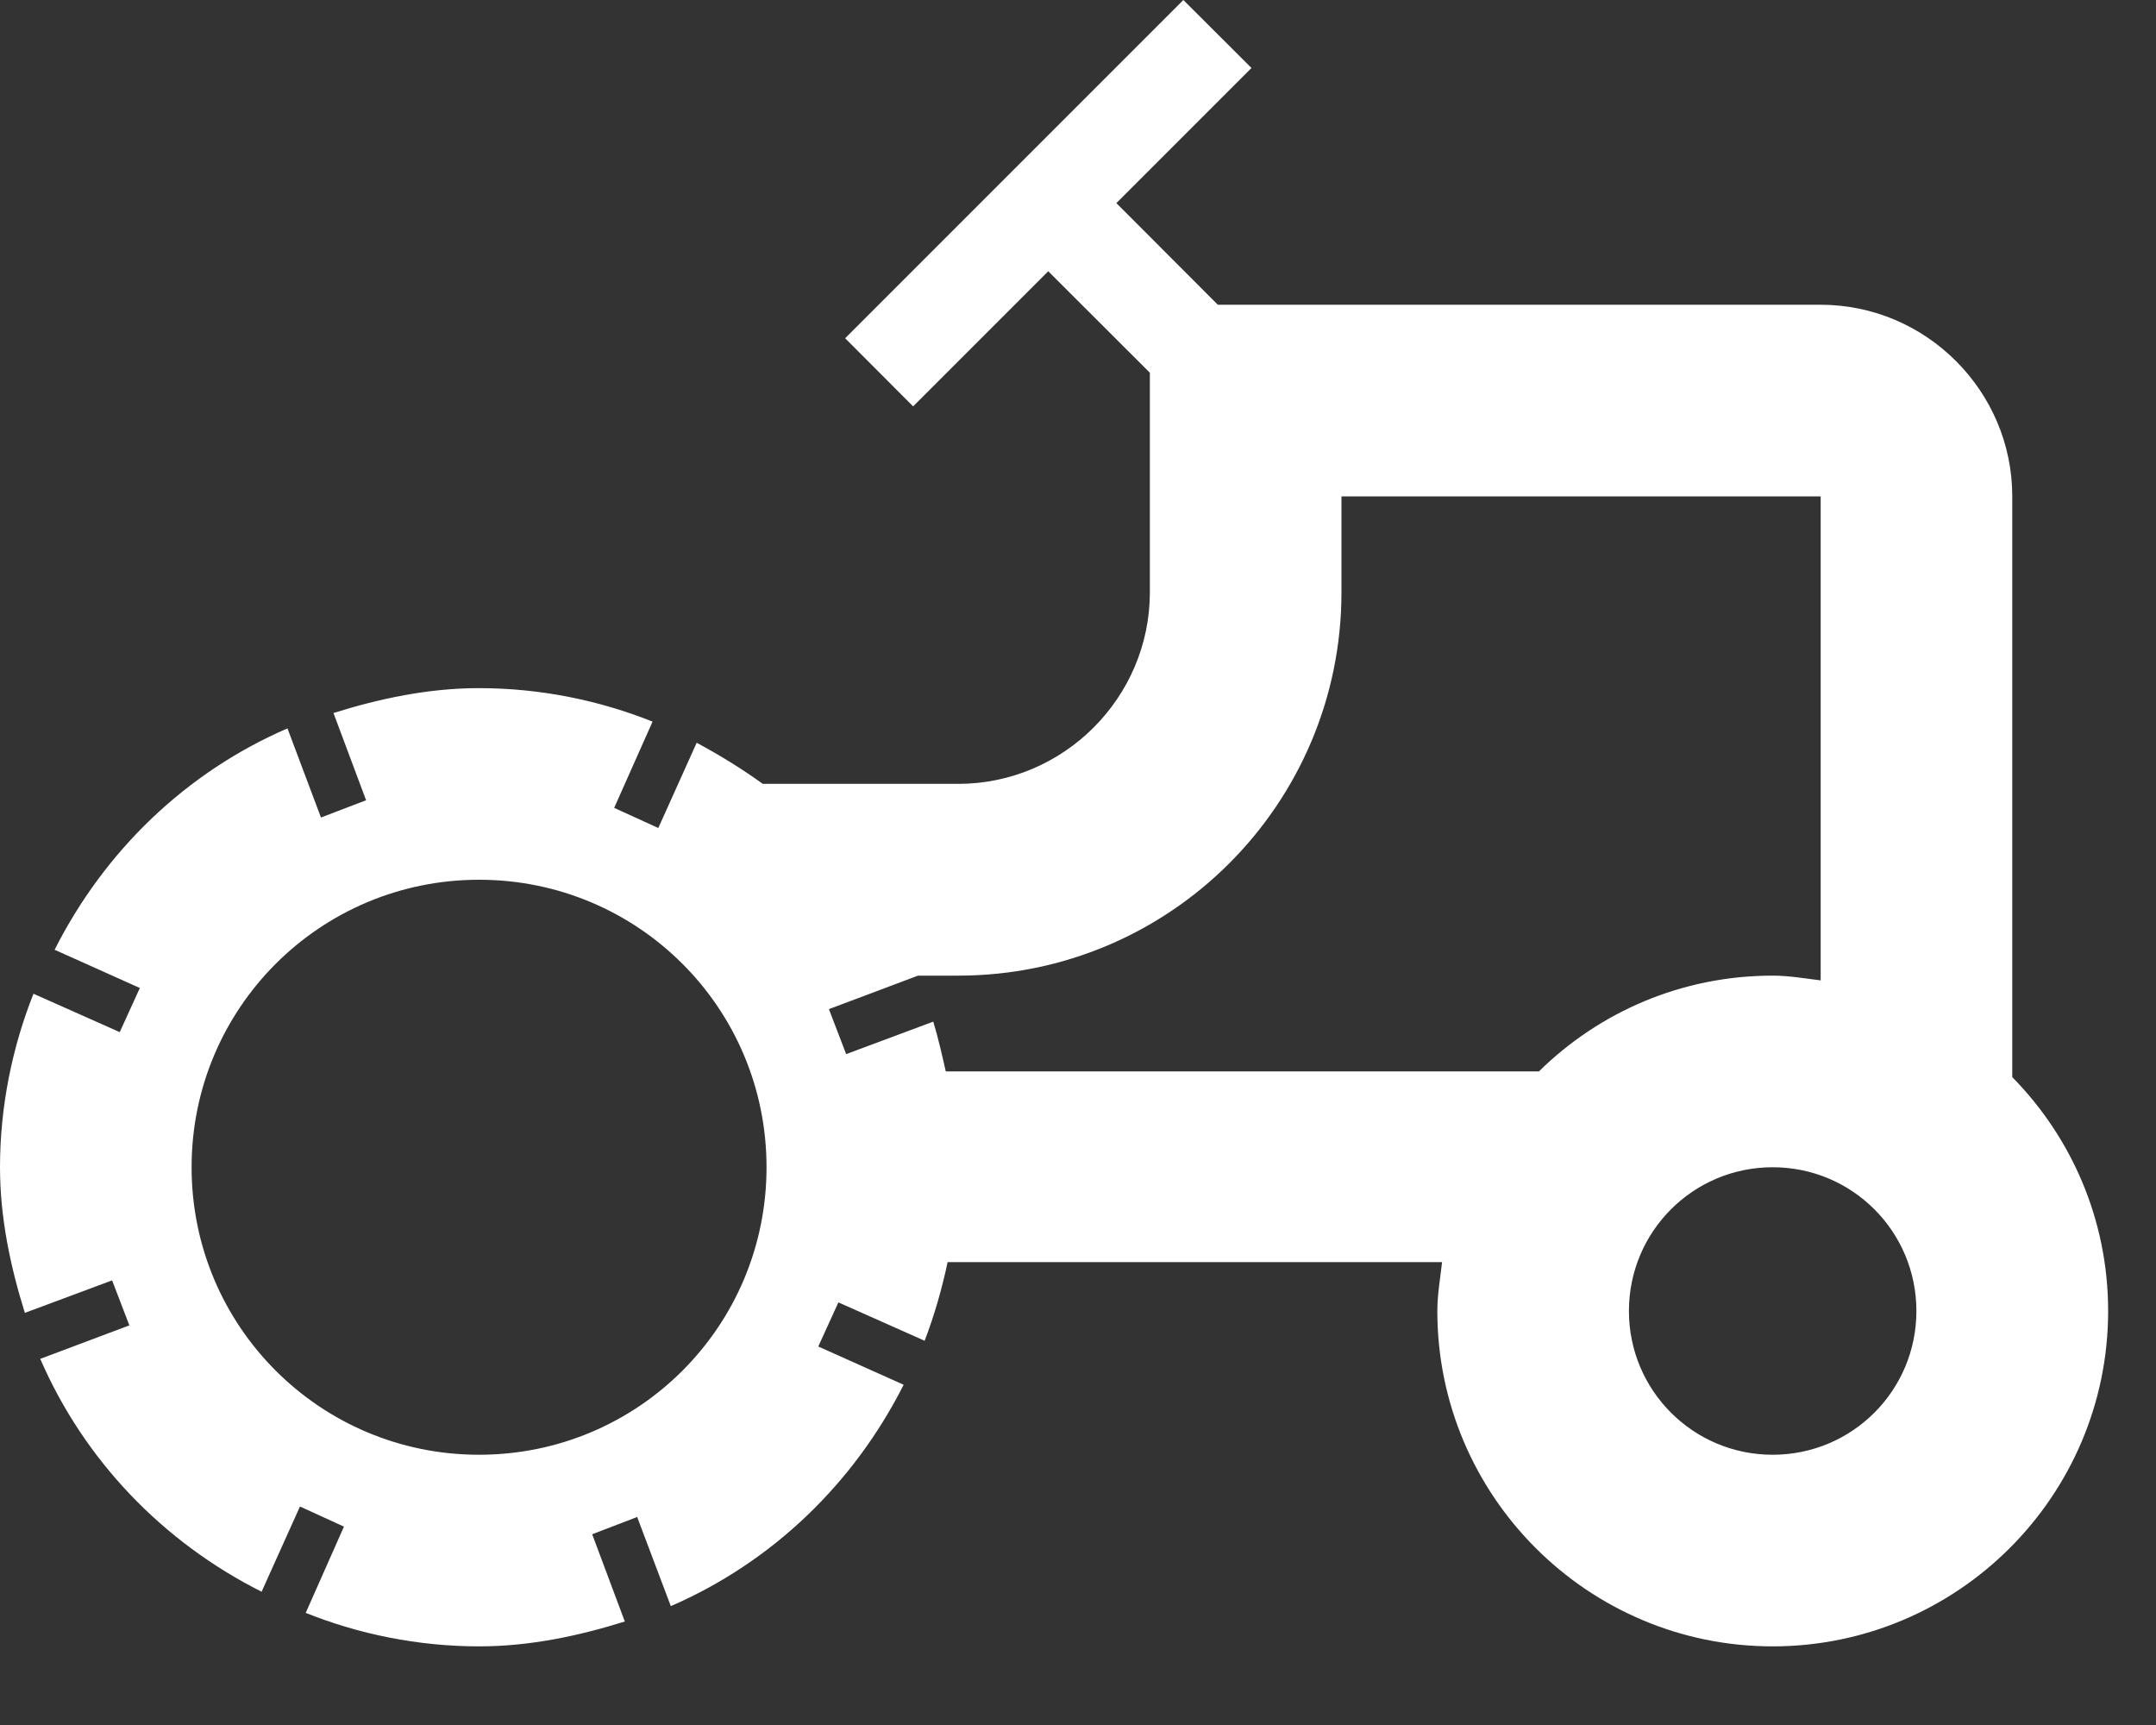 <svg width="15" height="12" viewBox="0 0 15 12" fill="none" xmlns="http://www.w3.org/2000/svg">
<rect x="0" y="0" width="15" height="12" fill="#333333" stroke="none"/>
<path d="M14 7.493V3.453C14 2.72 13.4 2.12 12.667 2.12H8.473L7.767 1.413L8.707 0.473L8.233 0L5.88 2.353L6.353 2.827L7.293 1.887L8 2.593V4.12C8 4.853 7.4 5.453 6.667 5.453H5.307C5.16 5.347 5.007 5.253 4.847 5.167L4.58 5.76L4.273 5.62L4.54 5.02C4.173 4.873 3.76 4.787 3.333 4.787C2.98 4.787 2.64 4.86 2.32 4.96L2.547 5.567L2.233 5.687L2 5.067C1.293 5.373 0.727 5.92 0.38 6.607L0.973 6.873L0.833 7.18L0.233 6.913C0.087 7.28 0 7.693 0 8.12C0 8.473 0.073 8.813 0.173 9.133L0.78 8.907L0.9 9.22L0.28 9.453C0.587 10.16 1.133 10.727 1.82 11.073L2.087 10.48L2.393 10.62L2.127 11.22C2.493 11.367 2.907 11.453 3.333 11.453C3.687 11.453 4.027 11.38 4.347 11.28L4.12 10.673L4.433 10.553L4.667 11.173C5.373 10.867 5.94 10.32 6.287 9.633L5.693 9.367L5.833 9.06L6.433 9.327C6.5 9.153 6.553 8.967 6.593 8.78H10.033C10.02 8.893 10 9.007 10 9.12C10 10.407 11.047 11.453 12.333 11.453C13.62 11.453 14.667 10.407 14.667 9.12C14.667 8.487 14.413 7.913 14 7.493ZM3.333 10.12C2.227 10.12 1.333 9.227 1.333 8.12C1.333 7.013 2.227 6.12 3.333 6.12C4.44 6.12 5.333 7.013 5.333 8.12C5.333 9.227 4.44 10.12 3.333 10.12ZM6.58 7.453C6.553 7.333 6.527 7.22 6.493 7.107L5.887 7.333L5.767 7.02L6.387 6.787H6.667C8.14 6.787 9.333 5.593 9.333 4.12V3.453H12.667V6.82C12.56 6.807 12.447 6.787 12.333 6.787C11.7 6.787 11.127 7.04 10.707 7.453H6.58ZM12.333 10.12C11.78 10.12 11.333 9.673 11.333 9.12C11.333 8.567 11.78 8.12 12.333 8.12C12.887 8.12 13.333 8.567 13.333 9.12C13.333 9.673 12.887 10.12 12.333 10.12Z" fill="#fff"/>
</svg>
